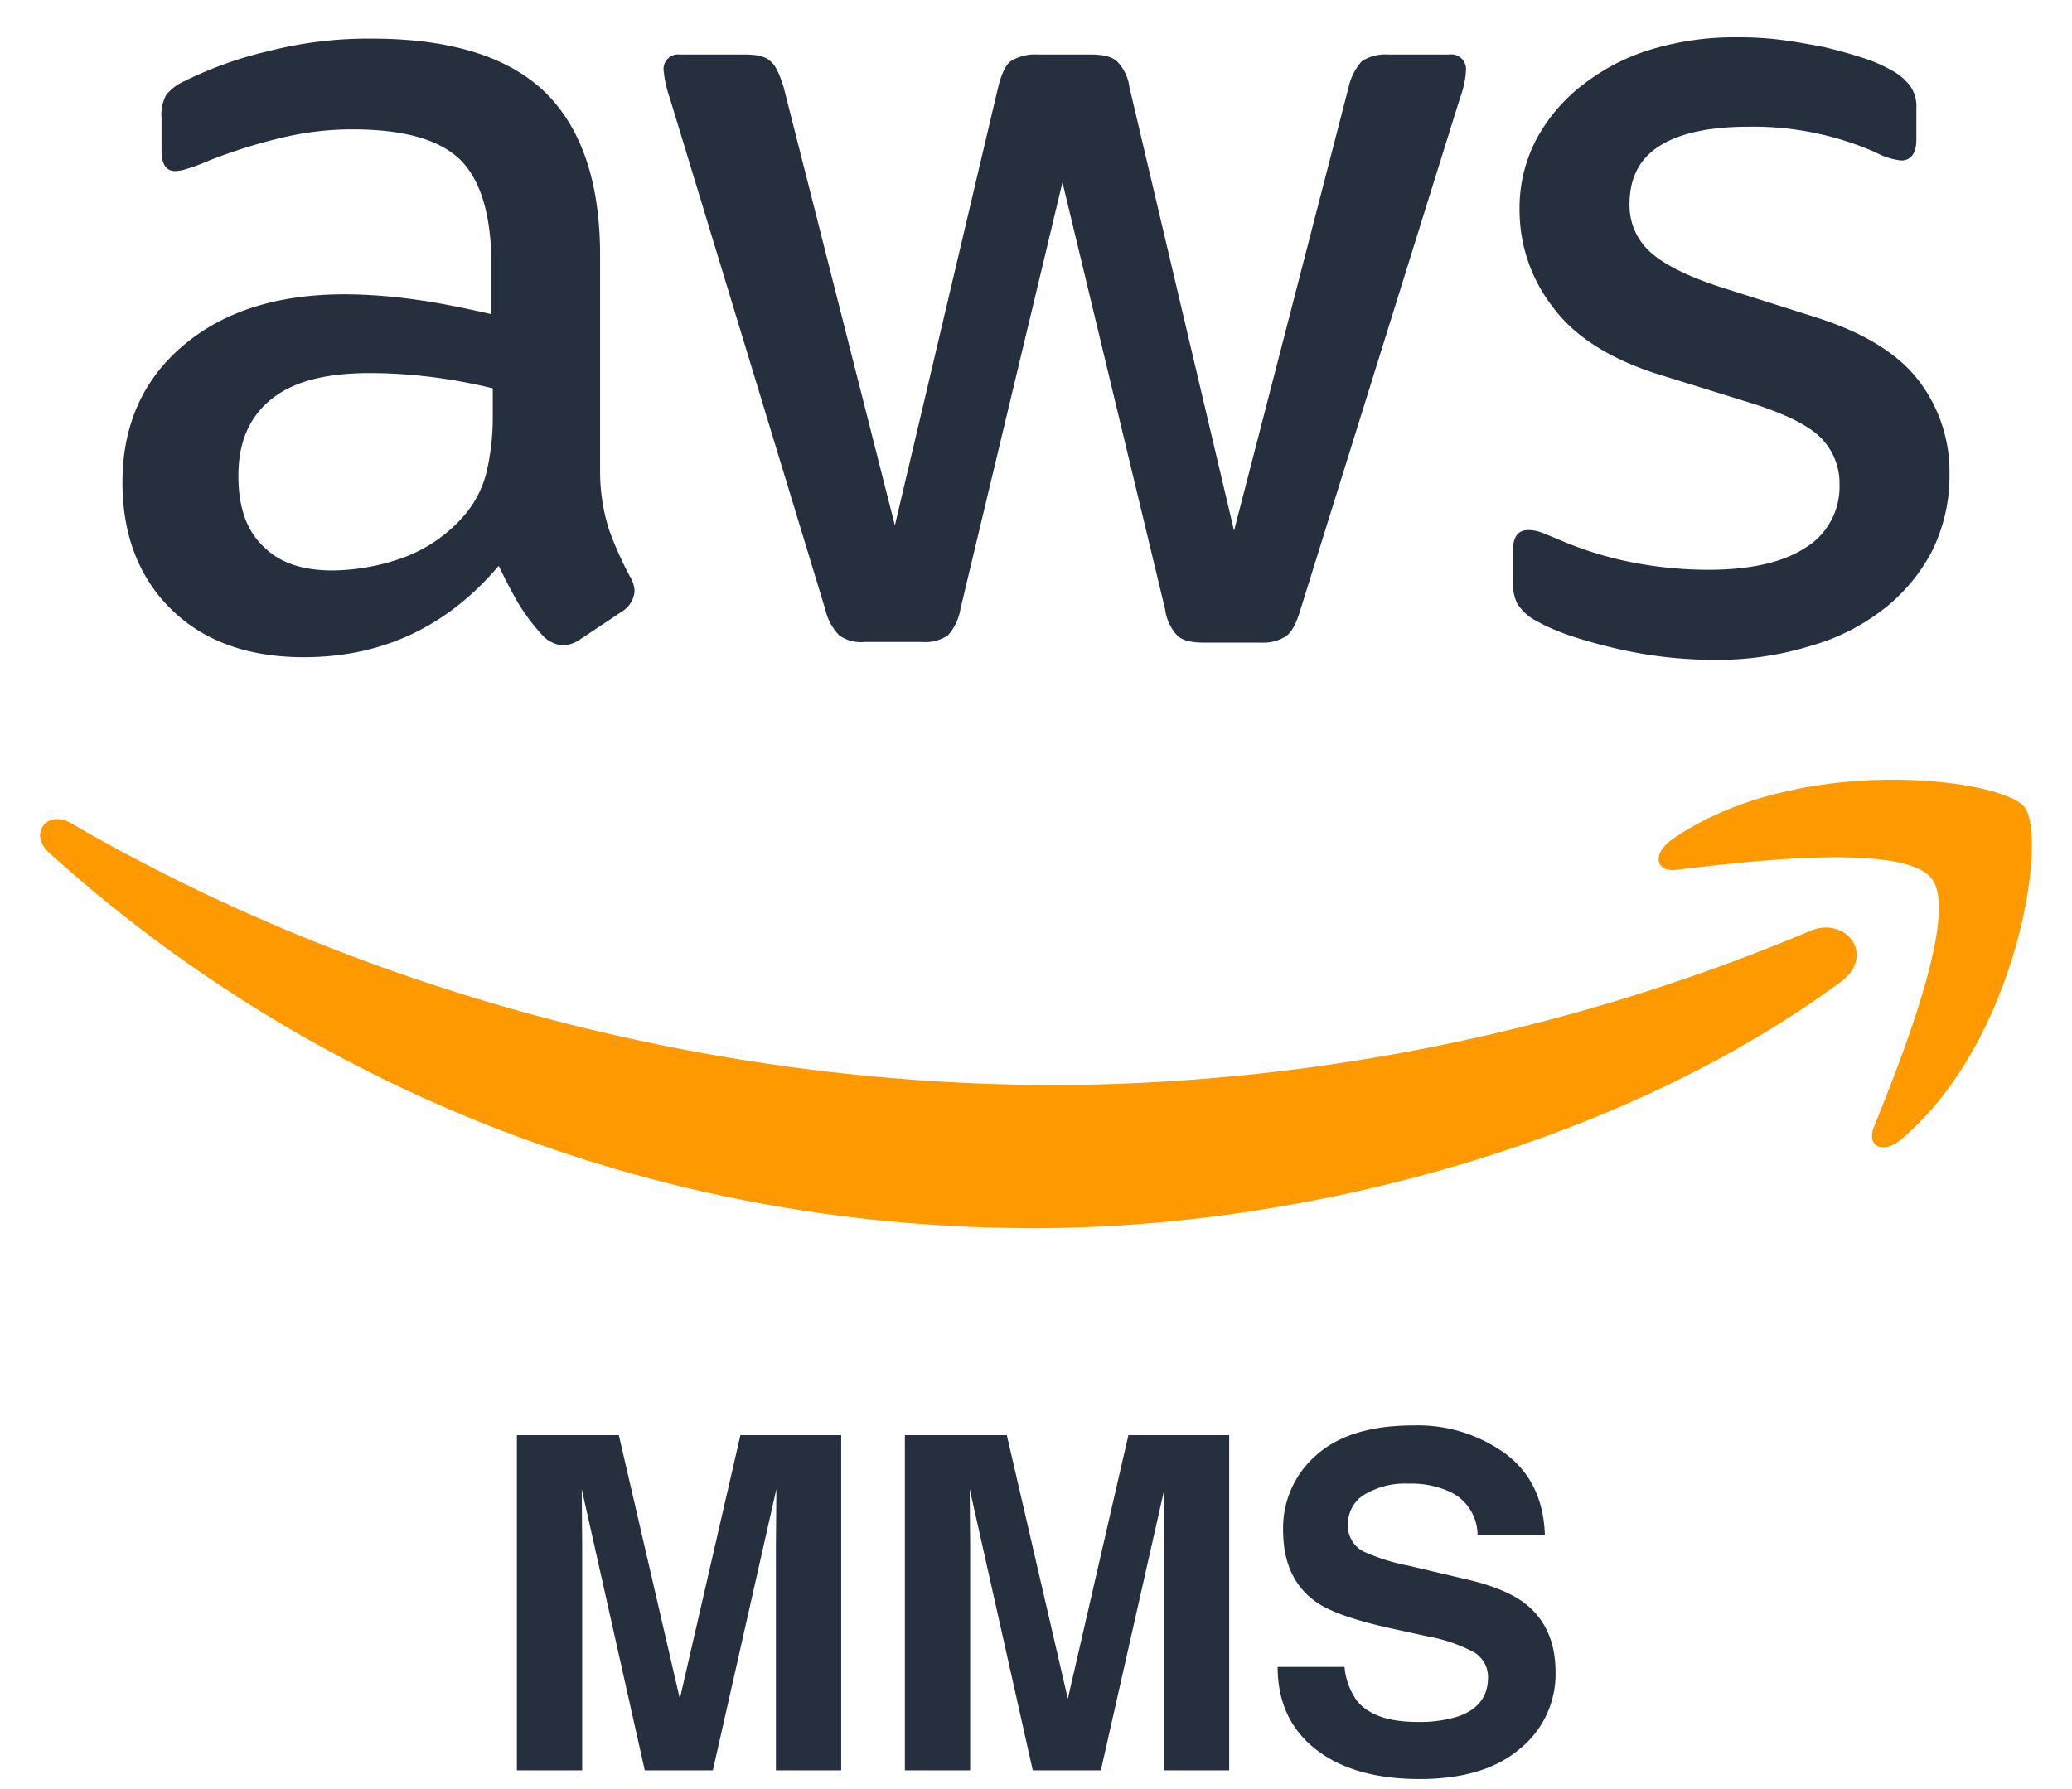 <svg id="Layer_1" data-name="Layer 1" xmlns="http://www.w3.org/2000/svg" viewBox="0 0 312.78 270.134"><defs><style>.cls-1{fill:#252f3e;}.cls-2{fill:#f90;fill-rule:evenodd;}</style></defs><title>amazon-web-services-mms</title><path class="cls-1" d="M90.587,70.931a29.432,29.432,0,0,0,1.3,8.9,53.526,53.526,0,0,0,3.2,7.2,4.35,4.35,0,0,1,.7,2.3,3.959,3.959,0,0,1-1.9,3l-6.3,4.2a4.795,4.795,0,0,1-2.6.9,4.601,4.601,0,0,1-3-1.4,30.937,30.937,0,0,1-3.6-4.7c-1-1.7-2-3.6-3.1-5.9q-11.7,13.8-29.4,13.8c-8.4,0-15.1-2.4-20-7.2s-7.4-11.2-7.4-19.2c0-8.5,3-15.4,9.1-20.6s14.2-7.8,24.5-7.8a79.176,79.176,0,0,1,10.6.8c3.7.5,7.5,1.3,11.5,2.2v-7.3c0-7.6-1.6-12.9-4.7-16-3.2-3.1-8.6-4.6-16.3-4.6a45.498,45.498,0,0,0-10.8,1.3,79.681,79.681,0,0,0-10.8,3.4,28.693,28.693,0,0,1-3.5,1.3,6.134,6.134,0,0,1-1.6.3c-1.4,0-2.1-1-2.1-3.1v-4.9a6.328,6.328,0,0,1,.7-3.5,7.488,7.488,0,0,1,2.8-2.1,57.571,57.571,0,0,1,12.6-4.5,60.628,60.628,0,0,1,15.6-1.9c11.9,0,20.6,2.7,26.2,8.1,5.5,5.4,8.3,13.6,8.3,24.6v32.4Zm-40.4,15.2a32.409,32.409,0,0,0,10.3-1.8,22.284,22.284,0,0,0,9.5-6.4,15.873,15.873,0,0,0,3.4-6.4,35.9,35.9,0,0,0,1-8.7v-4.2a83.511,83.511,0,0,0-9.2-1.7,75.349,75.349,0,0,0-9.4-.6c-6.7,0-11.6,1.3-14.9,4s-4.9,6.5-4.9,11.5c0,4.7,1.2,8.2,3.7,10.6,2.4,2.5,5.9,3.7,10.5,3.7Zm80.3,10.8a5.583,5.583,0,0,1-3.8-1,8.15,8.15,0,0,1-2.1-3.9l-23.5-77.3a17.517,17.517,0,0,1-.9-4,2.194,2.194,0,0,1,2.4-2.5h9.8c1.9,0,3.2.3,3.9,1,.8.6,1.4,2,2,3.9l16.8,66.2,15.6-66.2c.5-2,1.1-3.3,1.9-3.9a6.879,6.879,0,0,1,4-1h8c1.9,0,3.2.3,4,1a6.738,6.738,0,0,1,1.9,3.9l15.8,67,17.3-67a8.575,8.575,0,0,1,2-3.9,6.524,6.524,0,0,1,3.9-1h9.3a2.223,2.223,0,0,1,2.5,2.5,9.972,9.972,0,0,1-.2,1.6,14.229,14.229,0,0,1-.7,2.5l-24.1,77.3q-.9,3-2.1,3.9a6.398,6.398,0,0,1-3.8,1h-8.6c-1.9,0-3.2-.3-4-1a7.089,7.089,0,0,1-1.9-4l-15.5-64.5-15.4,64.4a7.805,7.805,0,0,1-1.9,4,6.198,6.198,0,0,1-4,1Zm128.5,2.7a66.174,66.174,0,0,1-15.4-1.8c-5-1.2-8.9-2.5-11.5-4a7.205,7.205,0,0,1-3.1-2.8,7.059,7.059,0,0,1-.6-2.8v-5.1c0-2.1.8-3.1,2.3-3.1a5.663,5.663,0,0,1,1.8.3c.6.2,1.5.6,2.5,1a54.393,54.393,0,0,0,11,3.5,60.054,60.054,0,0,0,11.9,1.2c6.3,0,11.2-1.1,14.6-3.3a10.769,10.769,0,0,0,5.2-9.5,9.739,9.739,0,0,0-2.7-7c-1.8-1.9-5.2-3.6-10.1-5.2l-14.5-4.5c-7.3-2.3-12.7-5.7-16-10.2a23.825,23.825,0,0,1-5-14.5,22.255,22.255,0,0,1,2.7-11.1,25.712,25.712,0,0,1,7.2-8.2,31.739,31.739,0,0,1,10.4-5.2,43.584,43.584,0,0,1,12.6-1.7,50.203,50.203,0,0,1,6.7.4c2.3.3,4.4.7,6.5,1.1,2,.5,3.9,1,5.7,1.6a21.826,21.826,0,0,1,4.2,1.8,8.647,8.647,0,0,1,3,2.5,5.389,5.389,0,0,1,.9,3.3v4.7c0,2.1-.8,3.2-2.3,3.2a10.402,10.402,0,0,1-3.8-1.2,45.748,45.748,0,0,0-19.2-3.9c-5.7,0-10.2.9-13.3,2.8s-4.7,4.8-4.7,8.9a9.443,9.443,0,0,0,3,7.1c2,1.9,5.7,3.8,11,5.5l14.2,4.5c7.2,2.3,12.4,5.5,15.5,9.6a22.628,22.628,0,0,1,4.6,14,25.708,25.708,0,0,1-2.6,11.6,26.894,26.894,0,0,1-7.3,8.8,32.235,32.235,0,0,1-11.1,5.6,47.552,47.552,0,0,1-14.3,2.1Z"/><path class="cls-2" d="M277.887,148.231c-32.9,24.3-80.7,37.2-121.8,37.2-57.6,0-109.5-21.3-148.7-56.7-3.1-2.8-.3-6.6,3.4-4.4,42.4,24.6,94.7,39.5,148.8,39.5a296.936,296.936,0,0,0,113.5-23.2C278.587,138.131,283.287,144.231,277.887,148.231Z"/><path class="cls-2" d="M291.587,132.631c-4.2-5.4-27.8-2.6-38.5-1.3-3.2.4-3.7-2.4-.8-4.5,18.8-13.2,49.7-9.4,53.3-5,3.6,4.5-1,35.4-18.6,50.2-2.7,2.3-5.3,1.1-4.1-1.9C286.887,160.231,295.787,137.931,291.587,132.631Z"/><path class="cls-1" d="M111.769,216.696h15.215v50.605h-9.853V233.073q0-1.477.034-4.138.034-2.66.034-4.103L107.61,267.301H97.333l-9.521-42.469q0,1.441.034,4.103.034,2.662.034,4.138v34.229h-9.853V216.696H93.415l9.211,39.791Z"/><path class="cls-1" d="M170.339,216.696h15.215v50.605h-9.853V233.073q0-1.477.034-4.138.034-2.66.034-4.103l-9.59,42.469H155.903l-9.521-42.469q0,1.441.034,4.103.034,2.662.034,4.138v34.229h-9.853V216.696H151.985l9.211,39.791Z"/><path class="cls-1" d="M202.962,251.68a10.26,10.26,0,0,0,1.928,5.184q2.628,3.125,9.009,3.125a19.395,19.395,0,0,0,6.204-.824q4.522-1.579,4.522-5.871a4.327,4.327,0,0,0-2.215-3.879,24.034,24.034,0,0,0-7.026-2.369l-5.479-1.202q-8.077-1.784-11.098-3.879-5.117-3.502-5.115-10.952a14.544,14.544,0,0,1,5.004-11.295q5.005-4.497,14.701-4.497a22.547,22.547,0,0,1,13.815,4.239q5.717,4.241,5.995,12.309H223.046a7.247,7.247,0,0,0-4.083-6.489,13.985,13.985,0,0,0-6.3-1.27,11.99,11.99,0,0,0-6.688,1.648,5.212,5.212,0,0,0-2.499,4.601,4.34,4.34,0,0,0,2.464,4.051,30.608,30.608,0,0,0,6.723,2.095l8.881,2.094q5.839,1.374,8.753,3.674,4.523,3.571,4.524,10.334a14.518,14.518,0,0,1-5.361,11.518q-5.361,4.583-15.146,4.584-9.995,0-15.72-4.515-5.726-4.515-5.726-12.411Z"/></svg>